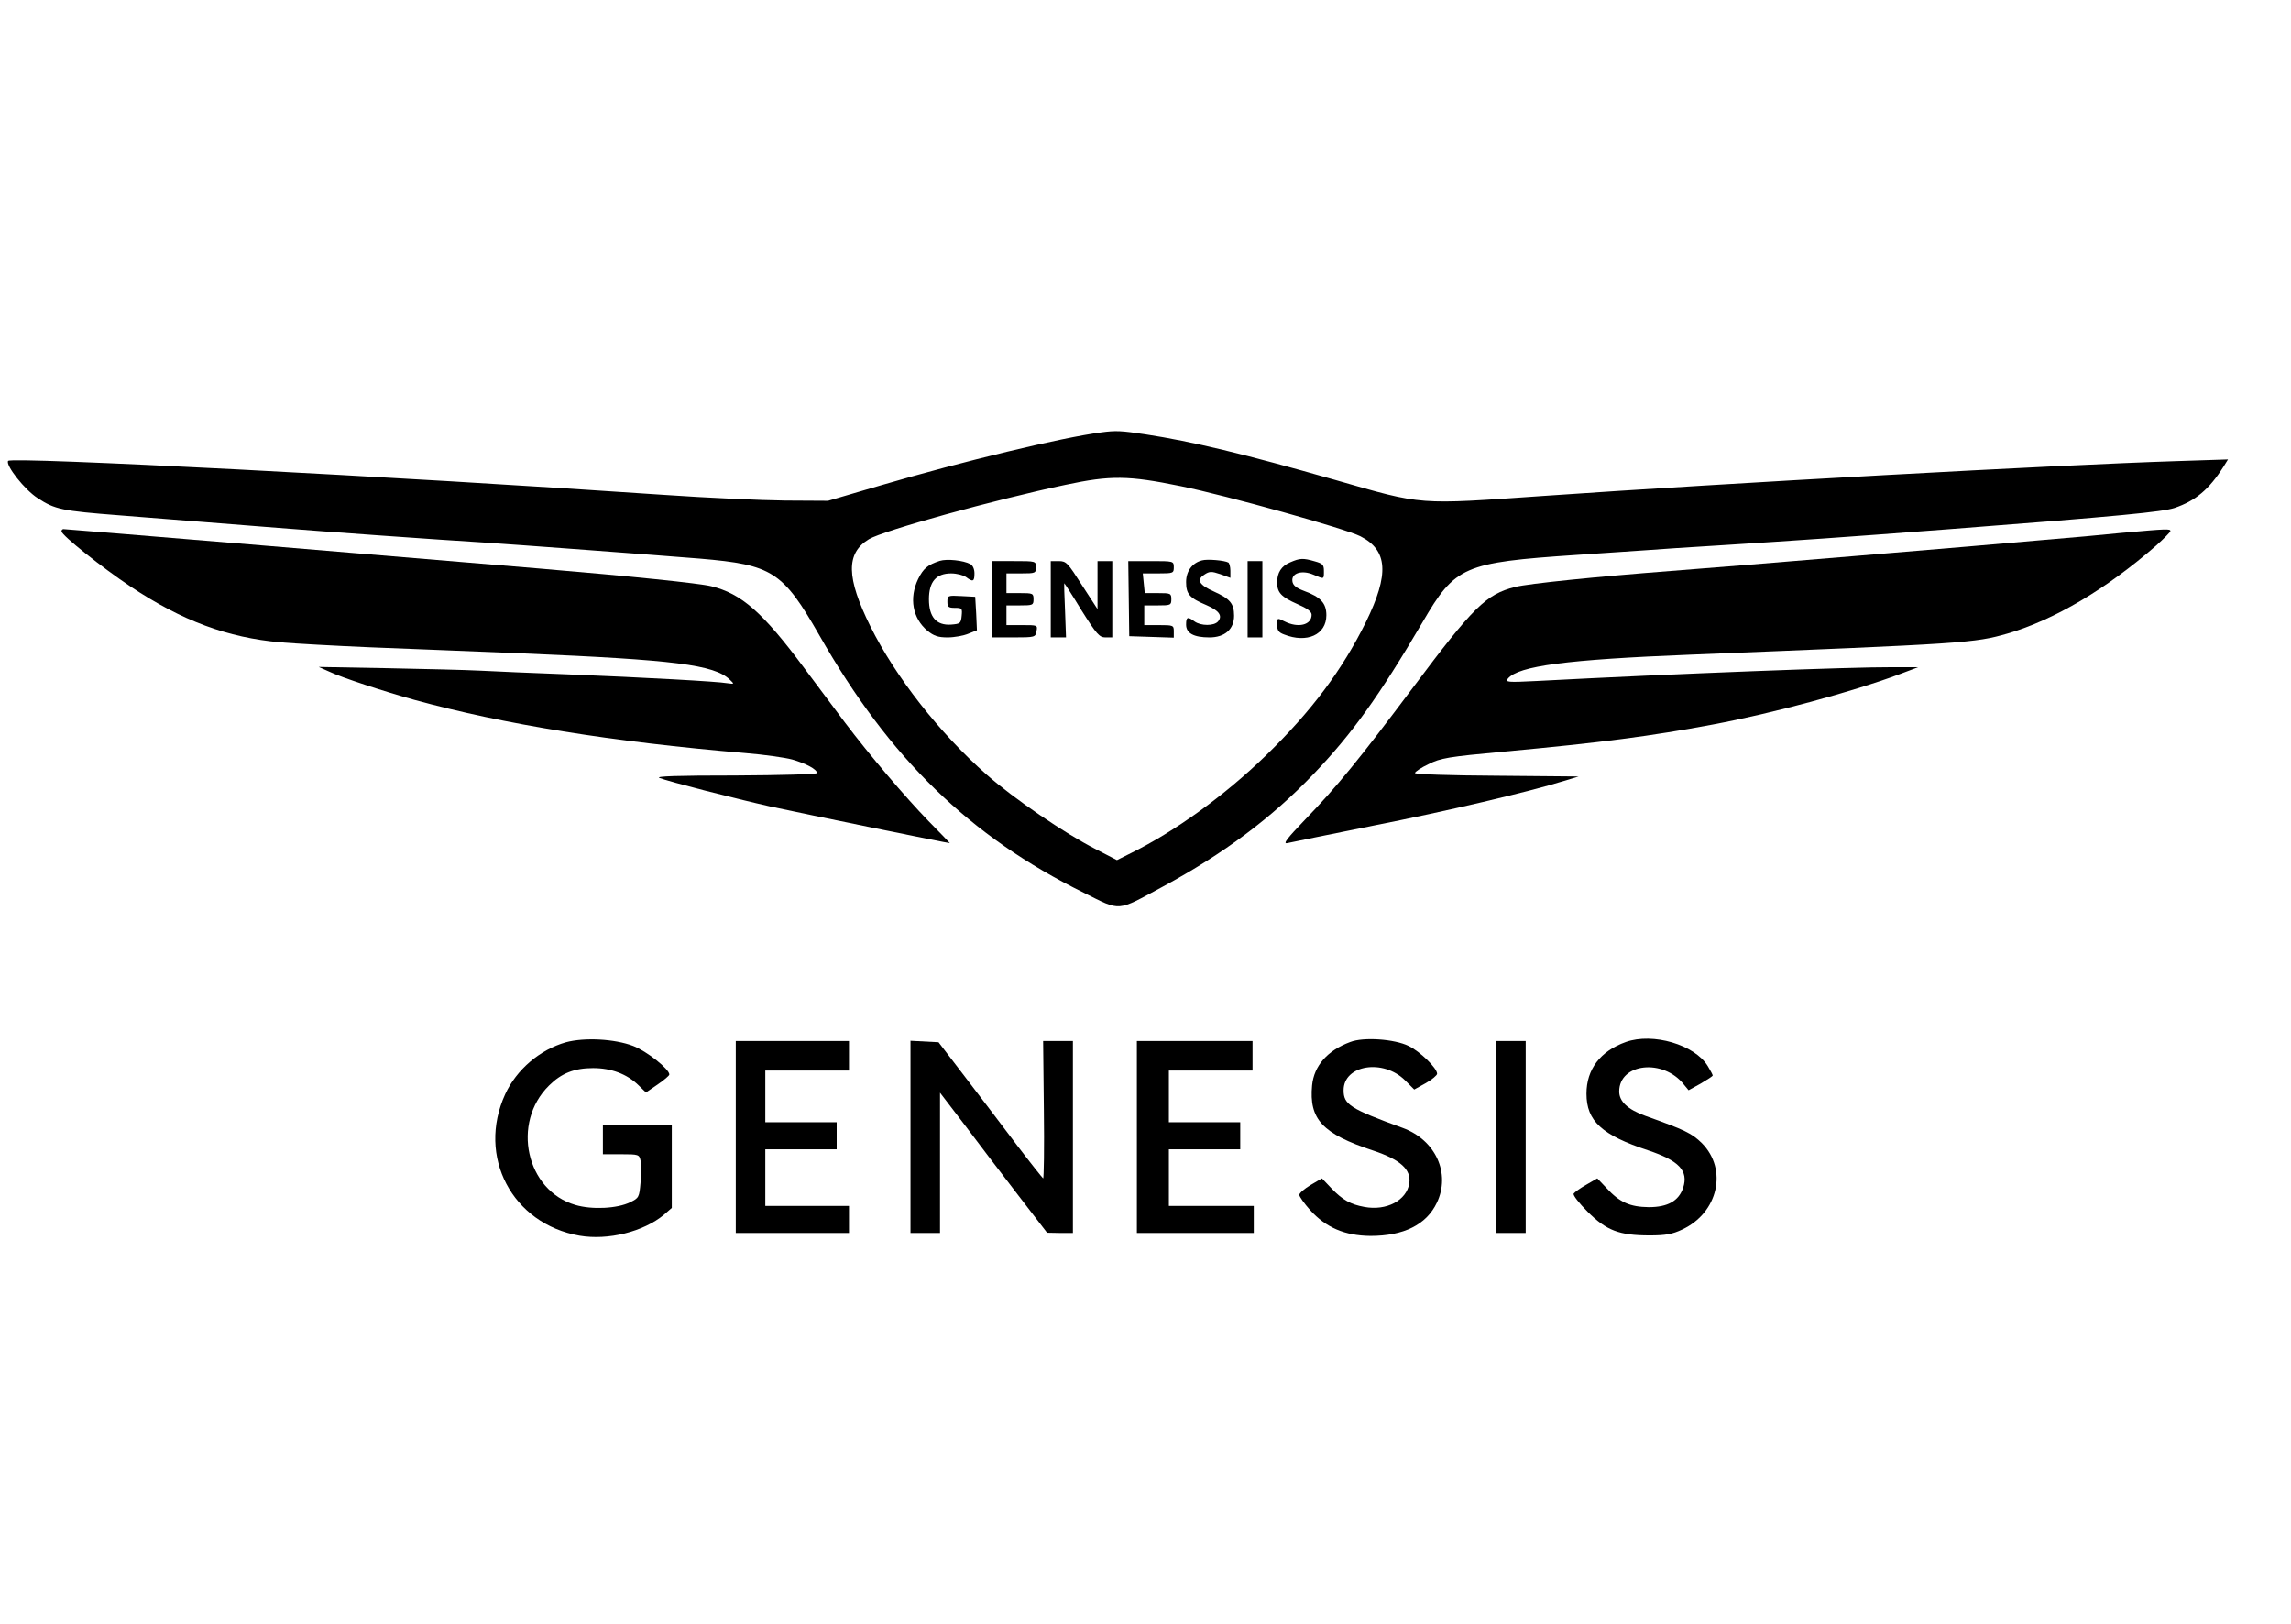 <?xml version="1.0" standalone="no"?>
<!DOCTYPE svg PUBLIC "-//W3C//DTD SVG 20010904//EN"
 "http://www.w3.org/TR/2001/REC-SVG-20010904/DTD/svg10.dtd">
<svg version="1.0" xmlns="http://www.w3.org/2000/svg"
 width="931pt" height="660pt" viewBox="0 0 931 660"
 preserveAspectRatio="xMidYMid meet">

<g transform="translate(0,660) scale(0.1,-0.1)"
fill="#000000" stroke="none">
<path d="M4475 4843 c-161 -21 -560 -117 -895 -215 l-215 -63 -175 1 c-96 1
-317 11 -490 23 -1079 74 -2656 156 -2667 138 -11 -18 68 -118 120 -151 70
-46 99 -52 332 -70 369 -29 459 -36 645 -51 174 -14 645 -48 845 -60 108 -7
687 -50 870 -65 294 -25 336 -52 485 -312 285 -500 611 -817 1075 -1046 152
-76 131 -77 320 25 248 134 443 280 613 458 156 163 266 316 443 617 133 228
166 242 624 273 127 8 259 18 295 20 36 3 173 12 305 20 313 20 450 29 920 65
693 53 863 70 912 86 85 29 140 75 199 168 l18 29 -214 -7 c-475 -15 -1819
-89 -2565 -141 -518 -36 -488 -39 -850 65 -372 106 -580 156 -770 185 -99 15
-121 16 -180 8z m321 -218 c191 -39 671 -173 732 -204 112 -57 118 -154 23
-348 -97 -196 -221 -362 -407 -543 -168 -163 -370 -309 -549 -397 l-56 -28
-87 45 c-126 64 -332 205 -442 302 -192 169 -371 398 -473 603 -98 198 -100
297 -6 354 58 35 509 160 799 221 184 39 255 38 466 -5z"/>
<path d="M3819 4321 c-49 -16 -67 -31 -88 -74 -37 -77 -23 -159 38 -210 26
-21 43 -27 82 -27 27 0 65 7 84 15 l35 14 -3 68 -4 68 -57 3 c-54 3 -56 2 -56
-23 0 -21 4 -25 31 -25 28 0 30 -2 27 -32 -3 -31 -6 -33 -43 -36 -60 -4 -90
31 -90 103 0 71 29 105 90 105 23 0 50 -7 61 -15 28 -21 34 -18 34 15 0 18 -7
33 -17 38 -28 15 -95 22 -124 13z"/>
<path d="M4885 4323 c-40 -10 -65 -44 -65 -88 0 -49 14 -65 83 -94 51 -22 66
-43 47 -66 -16 -19 -70 -19 -96 0 -28 21 -34 18 -34 -13 0 -35 31 -52 95 -52
62 0 100 33 100 88 0 50 -17 69 -81 98 -61 27 -73 48 -40 69 21 14 29 14 65 2
l41 -15 0 29 c0 15 -4 30 -8 33 -15 9 -86 15 -107 9z"/>
<path d="M5243 4315 c-36 -15 -53 -42 -53 -82 0 -41 17 -59 83 -88 39 -17 57
-30 57 -43 0 -42 -55 -55 -110 -27 -30 15 -30 15 -30 -14 0 -22 6 -31 28 -39
93 -37 172 -1 172 78 0 49 -23 74 -91 99 -32 12 -45 23 -47 39 -5 33 38 47 85
27 45 -19 43 -20 43 15 0 25 -5 30 -37 39 -48 14 -61 13 -100 -4z"/>
<path d="M4030 4165 l0 -155 89 0 c87 0 89 1 93 25 5 25 4 25 -58 25 l-64 0 0
40 0 40 55 0 c52 0 55 1 55 25 0 24 -3 25 -55 25 l-55 0 0 40 0 40 60 0 c57 0
60 1 60 25 0 25 -1 25 -90 25 l-90 0 0 -155z"/>
<path d="M4270 4165 l0 -155 31 0 31 0 -4 110 c-3 61 -4 110 -3 110 1 0 33
-49 70 -110 61 -97 73 -110 97 -110 l28 0 0 155 0 155 -30 0 -30 0 0 -97 0
-98 -63 97 c-58 91 -64 98 -94 98 l-33 0 0 -155z"/>
<path d="M4587 4168 l2 -153 91 -3 90 -3 0 26 c0 24 -2 25 -60 25 l-60 0 0 40
0 40 55 0 c52 0 55 1 55 25 0 24 -3 25 -54 25 l-54 0 -4 40 -4 40 63 0 c61 0
63 1 63 25 0 25 -1 25 -92 25 l-93 0 2 -152z"/>
<path d="M5070 4165 l0 -155 30 0 30 0 0 155 0 155 -30 0 -30 0 0 -155z"/>
<path d="M250 4441 c0 -16 167 -149 280 -224 210 -140 395 -208 610 -227 58
-5 220 -14 360 -20 140 -5 422 -17 625 -25 616 -26 777 -46 840 -106 20 -19
20 -19 -10 -15 -38 7 -330 23 -650 36 -137 5 -297 12 -354 15 -57 3 -228 7
-380 10 l-276 5 43 -19 c50 -24 221 -80 347 -115 362 -99 801 -170 1345 -216
74 -6 159 -18 189 -26 56 -16 101 -40 101 -55 0 -5 -147 -9 -332 -10 -236 0
-326 -3 -308 -10 34 -14 308 -84 450 -116 143 -31 730 -151 730 -149 0 1 -40
42 -88 91 -92 95 -237 265 -339 400 -33 44 -106 142 -163 218 -170 229 -257
305 -380 335 -49 12 -320 40 -700 72 -725 61 -1910 159 -1932 160 -5 0 -8 -4
-8 -9z"/>
<path d="M8625 4435 c-77 -8 -221 -21 -320 -29 -228 -21 -1323 -112 -1515
-126 -299 -23 -577 -51 -633 -65 -118 -30 -169 -80 -416 -410 -219 -292 -306
-399 -438 -536 -72 -75 -91 -99 -72 -95 13 3 170 35 349 71 300 59 631 137
776 182 l59 18 -332 3 c-192 1 -333 6 -333 11 0 5 25 22 55 36 49 25 80 30
307 51 400 37 596 63 848 110 242 45 571 134 755 203 l80 30 -105 0 c-163 1
-876 -26 -1445 -56 -119 -6 -129 -5 -117 10 43 51 237 77 742 97 1119 45 1153
47 1289 86 190 56 399 179 604 358 31 28 57 54 57 58 0 10 -16 9 -195 -7z"/>
<path d="M2300 2365 c-106 -30 -201 -111 -247 -211 -116 -253 28 -527 302
-575 116 -20 260 16 343 85 l32 28 0 169 0 169 -140 0 -140 0 0 -60 0 -60 74
0 c71 0 74 -1 79 -26 2 -14 2 -54 0 -89 -5 -60 -7 -63 -42 -80 -52 -26 -156
-31 -223 -11 -200 58 -261 333 -107 485 50 50 103 71 179 71 74 0 138 -24 185
-70 l30 -29 47 32 c26 18 48 36 48 41 0 22 -92 95 -147 116 -76 29 -198 35
-273 15z"/>
<path d="M5487 2366 c-92 -34 -147 -96 -155 -176 -13 -138 42 -197 248 -265
111 -37 155 -77 147 -133 -11 -70 -93 -113 -183 -96 -55 10 -88 28 -133 75
l-39 41 -46 -27 c-25 -15 -46 -33 -46 -40 0 -7 20 -35 44 -62 64 -71 141 -104
245 -105 135 0 227 45 270 135 57 119 -5 255 -139 304 -214 78 -240 95 -240
153 0 103 161 129 250 40 l37 -37 47 26 c25 14 46 32 46 38 0 23 -70 91 -116
113 -57 28 -183 37 -237 16z"/>
<path d="M6607 2366 c-104 -37 -160 -111 -160 -210 0 -111 62 -168 250 -230
126 -42 165 -83 143 -152 -18 -54 -63 -79 -140 -79 -76 1 -118 19 -172 78
l-37 39 -45 -26 c-25 -14 -48 -31 -51 -36 -4 -6 22 -39 57 -74 76 -76 128 -96
252 -96 64 0 92 5 132 24 146 68 186 244 80 351 -41 40 -67 53 -230 111 -71
26 -106 58 -106 99 0 115 179 135 263 28 l19 -23 49 27 c27 16 49 30 49 33 0
3 -9 20 -20 38 -53 87 -223 137 -333 98z"/>
<path d="M2990 1980 l0 -390 230 0 230 0 0 55 0 55 -170 0 -170 0 0 115 0 115
145 0 145 0 0 55 0 55 -145 0 -145 0 0 105 0 105 170 0 170 0 0 60 0 60 -230
0 -230 0 0 -390z"/>
<path d="M3700 1980 l0 -390 60 0 60 0 0 285 0 285 98 -128 c53 -71 151 -199
217 -285 l120 -156 53 -1 52 0 0 390 0 390 -60 0 -61 0 3 -280 c2 -154 0 -279
-3 -278 -3 2 -51 62 -105 133 -54 72 -148 195 -209 275 l-111 145 -57 3 -57 3
0 -391z"/>
<path d="M4620 1980 l0 -390 238 0 237 0 0 55 0 55 -172 0 -173 0 0 115 0 115
145 0 145 0 0 55 0 55 -145 0 -145 0 0 105 0 105 170 0 170 0 0 60 0 60 -235
0 -235 0 0 -390z"/>
<path d="M6080 1980 l0 -390 60 0 60 0 0 390 0 390 -60 0 -60 0 0 -390z"/>
</g>
</svg>
